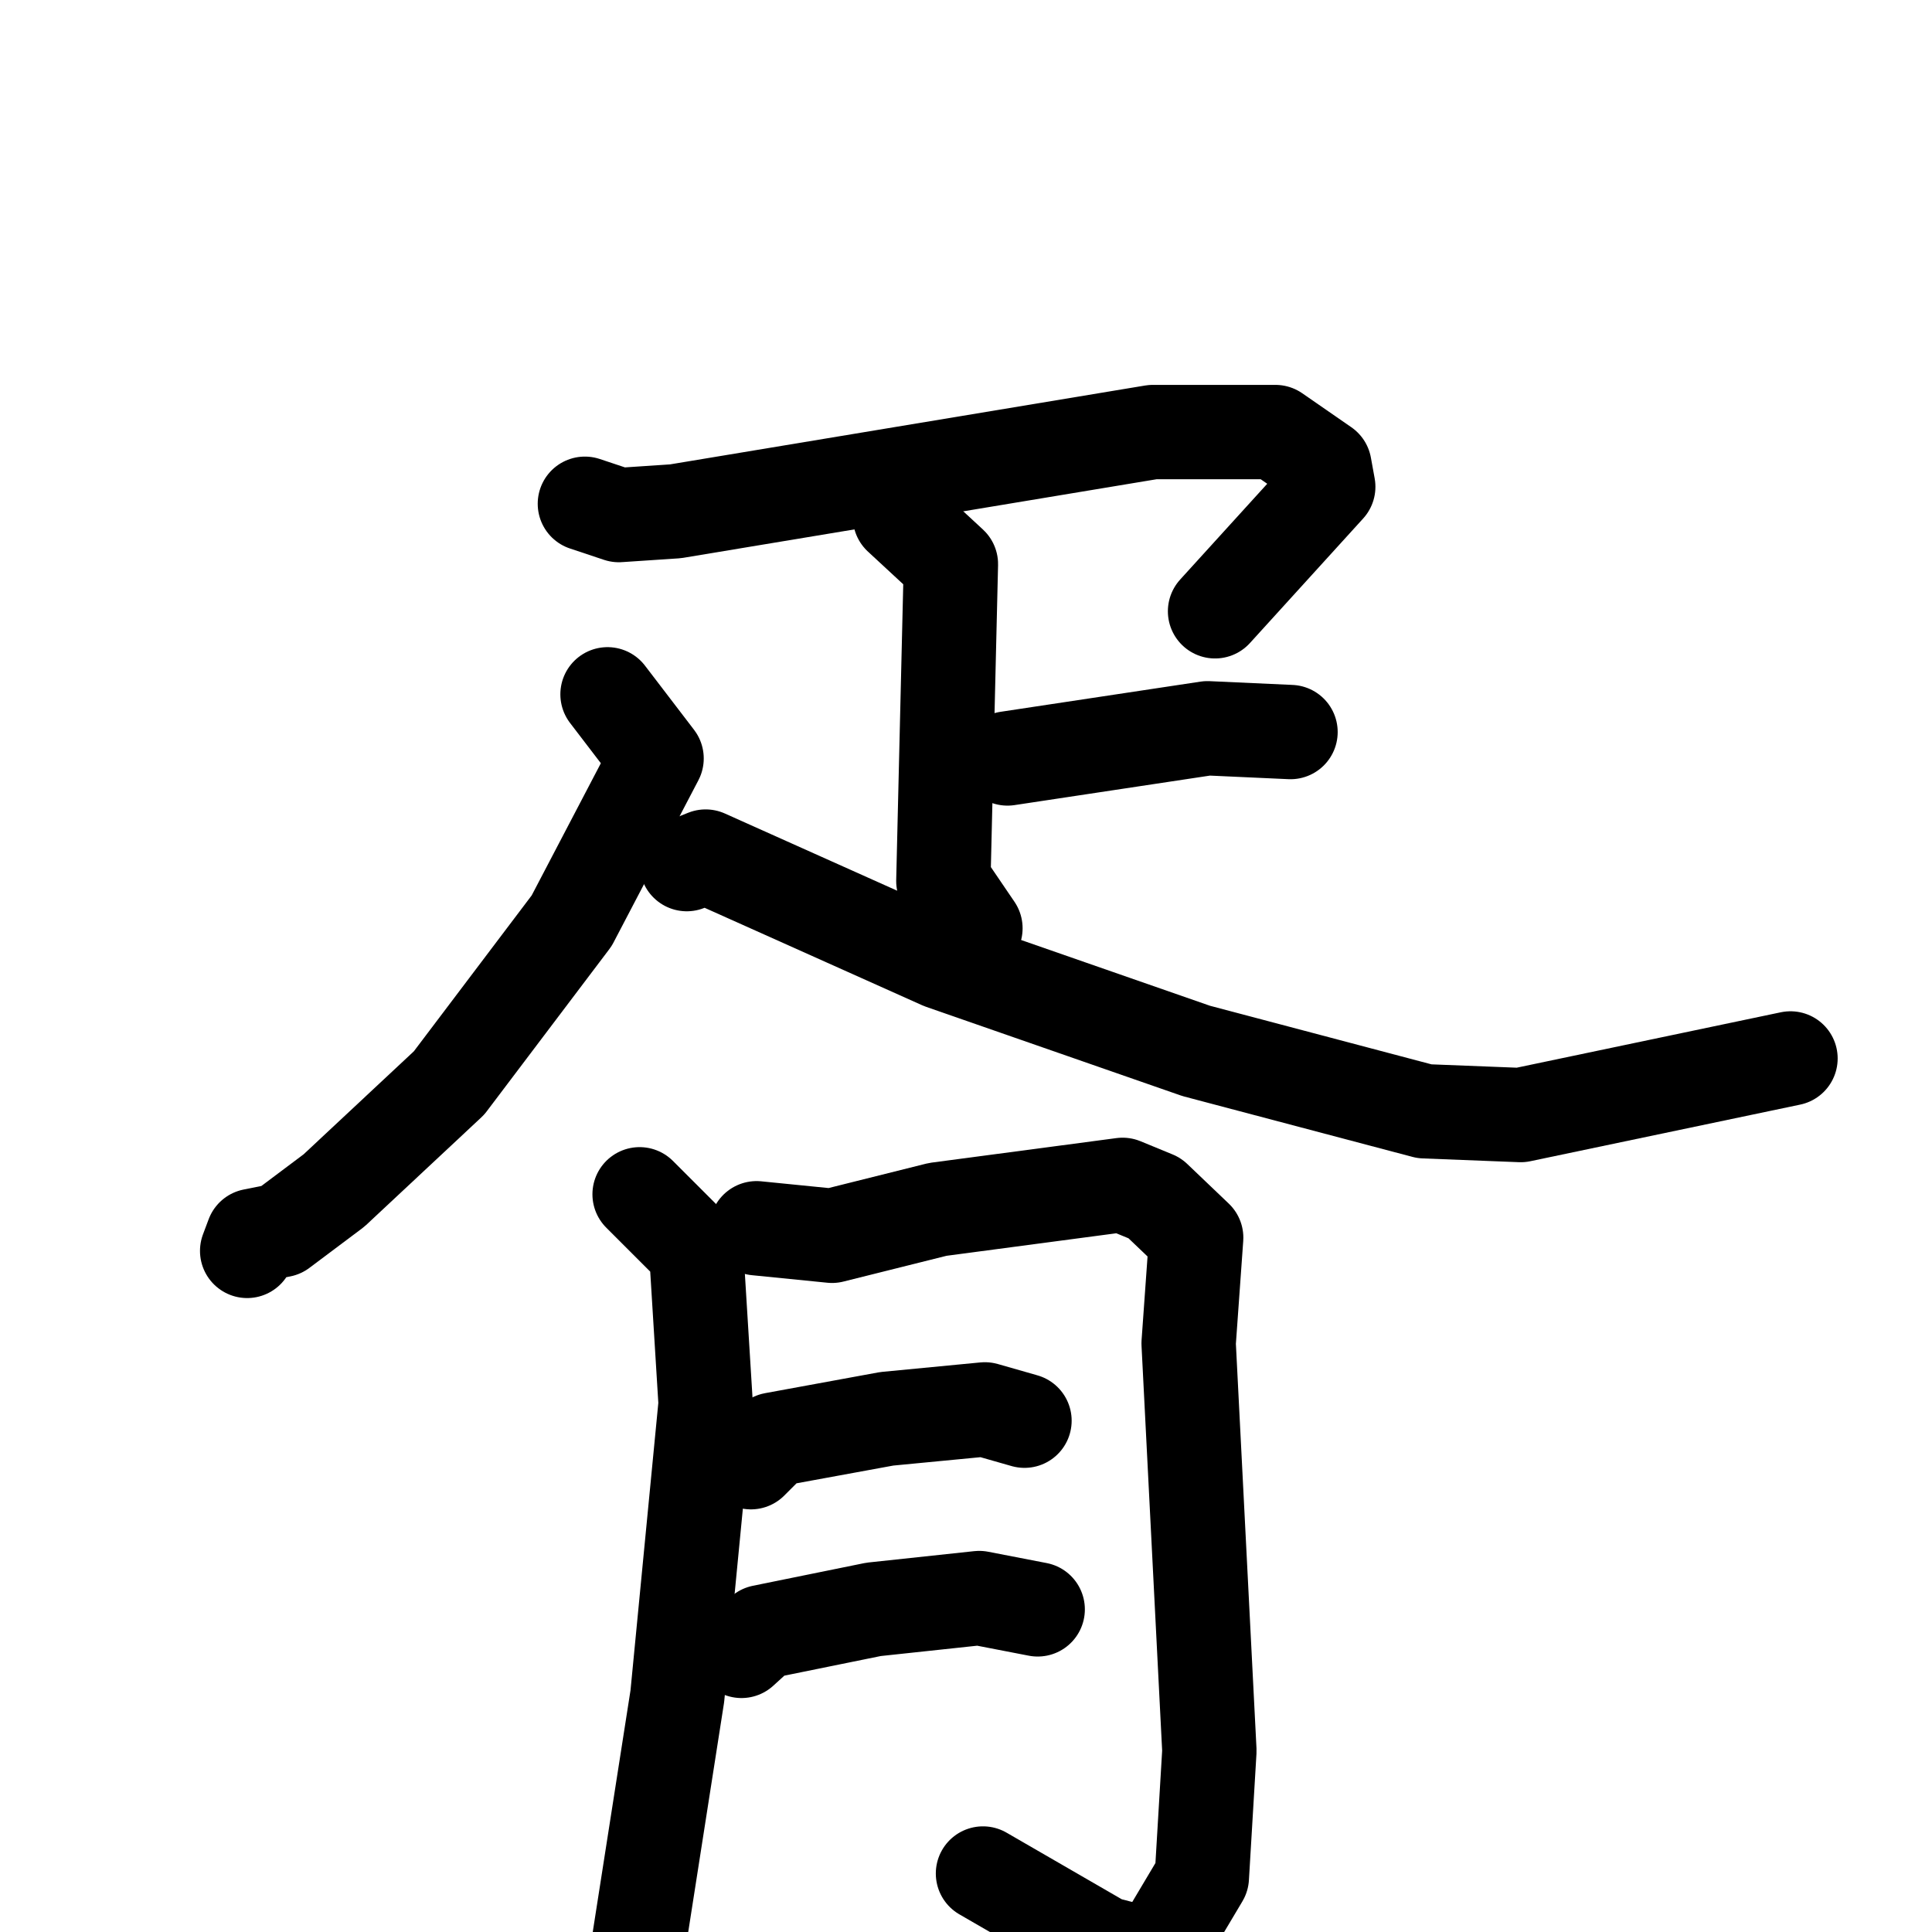 <svg xmlns="http://www.w3.org/2000/svg" viewBox="0 0 1024 1024">
  <g style="fill:none;stroke:#000000;stroke-width:50;stroke-linecap:round;stroke-linejoin:round;" transform="scale(1, 1) translate(0, 0)">
    <path d="M 310.0,267.0 L 328.0,273.0 L 358.0,271.0 L 611.0,229.0 L 676.0,229.0 L 702.0,247.0 L 704.0,258.0 L 644.0,324.0"/>
    <path d="M 477.0,274.0 L 504.0,299.0 L 500.0,467.0 L 517.0,492.0"/>
    <path d="M 534.0,402.0 L 640.0,386.0 L 684.0,388.0"/>
    <path d="M 322.0,368.0 L 348.0,402.0 L 303.0,488.0 L 238.0,574.0 L 177.0,631.0 L 149.0,652.0 L 134.0,655.0 L 131.0,663.0"/>
    <path d="M 364.0,458.0 L 374.0,454.0 L 499.0,510.0 L 634.0,557.0 L 755.0,589.0 L 806.0,591.0 L 949.0,561.0"/>
    <path d="M 339.0,633.0 L 369.0,663.0 L 374.0,744.0 L 359.0,899.0 L 339.0,1027.0"/>
    <path d="M 401.0,651.0 L 441.0,655.0 L 497.0,641.0 L 595.0,628.0 L 612.0,635.0 L 634.0,656.0 L 630.0,712.0 L 641.0,928.0 L 637.0,995.0 L 612.0,1037.0 L 585.0,1030.0 L 521.0,993.0"/>
    <path d="M 398.0,775.0 L 410.0,763.0 L 470.0,752.0 L 522.0,747.0 L 543.0,753.0"/>
    <path d="M 393.0,875.0 L 404.0,865.0 L 463.0,853.0 L 519.0,847.0 L 550.0,853.0"/>
  </g>
</svg>
